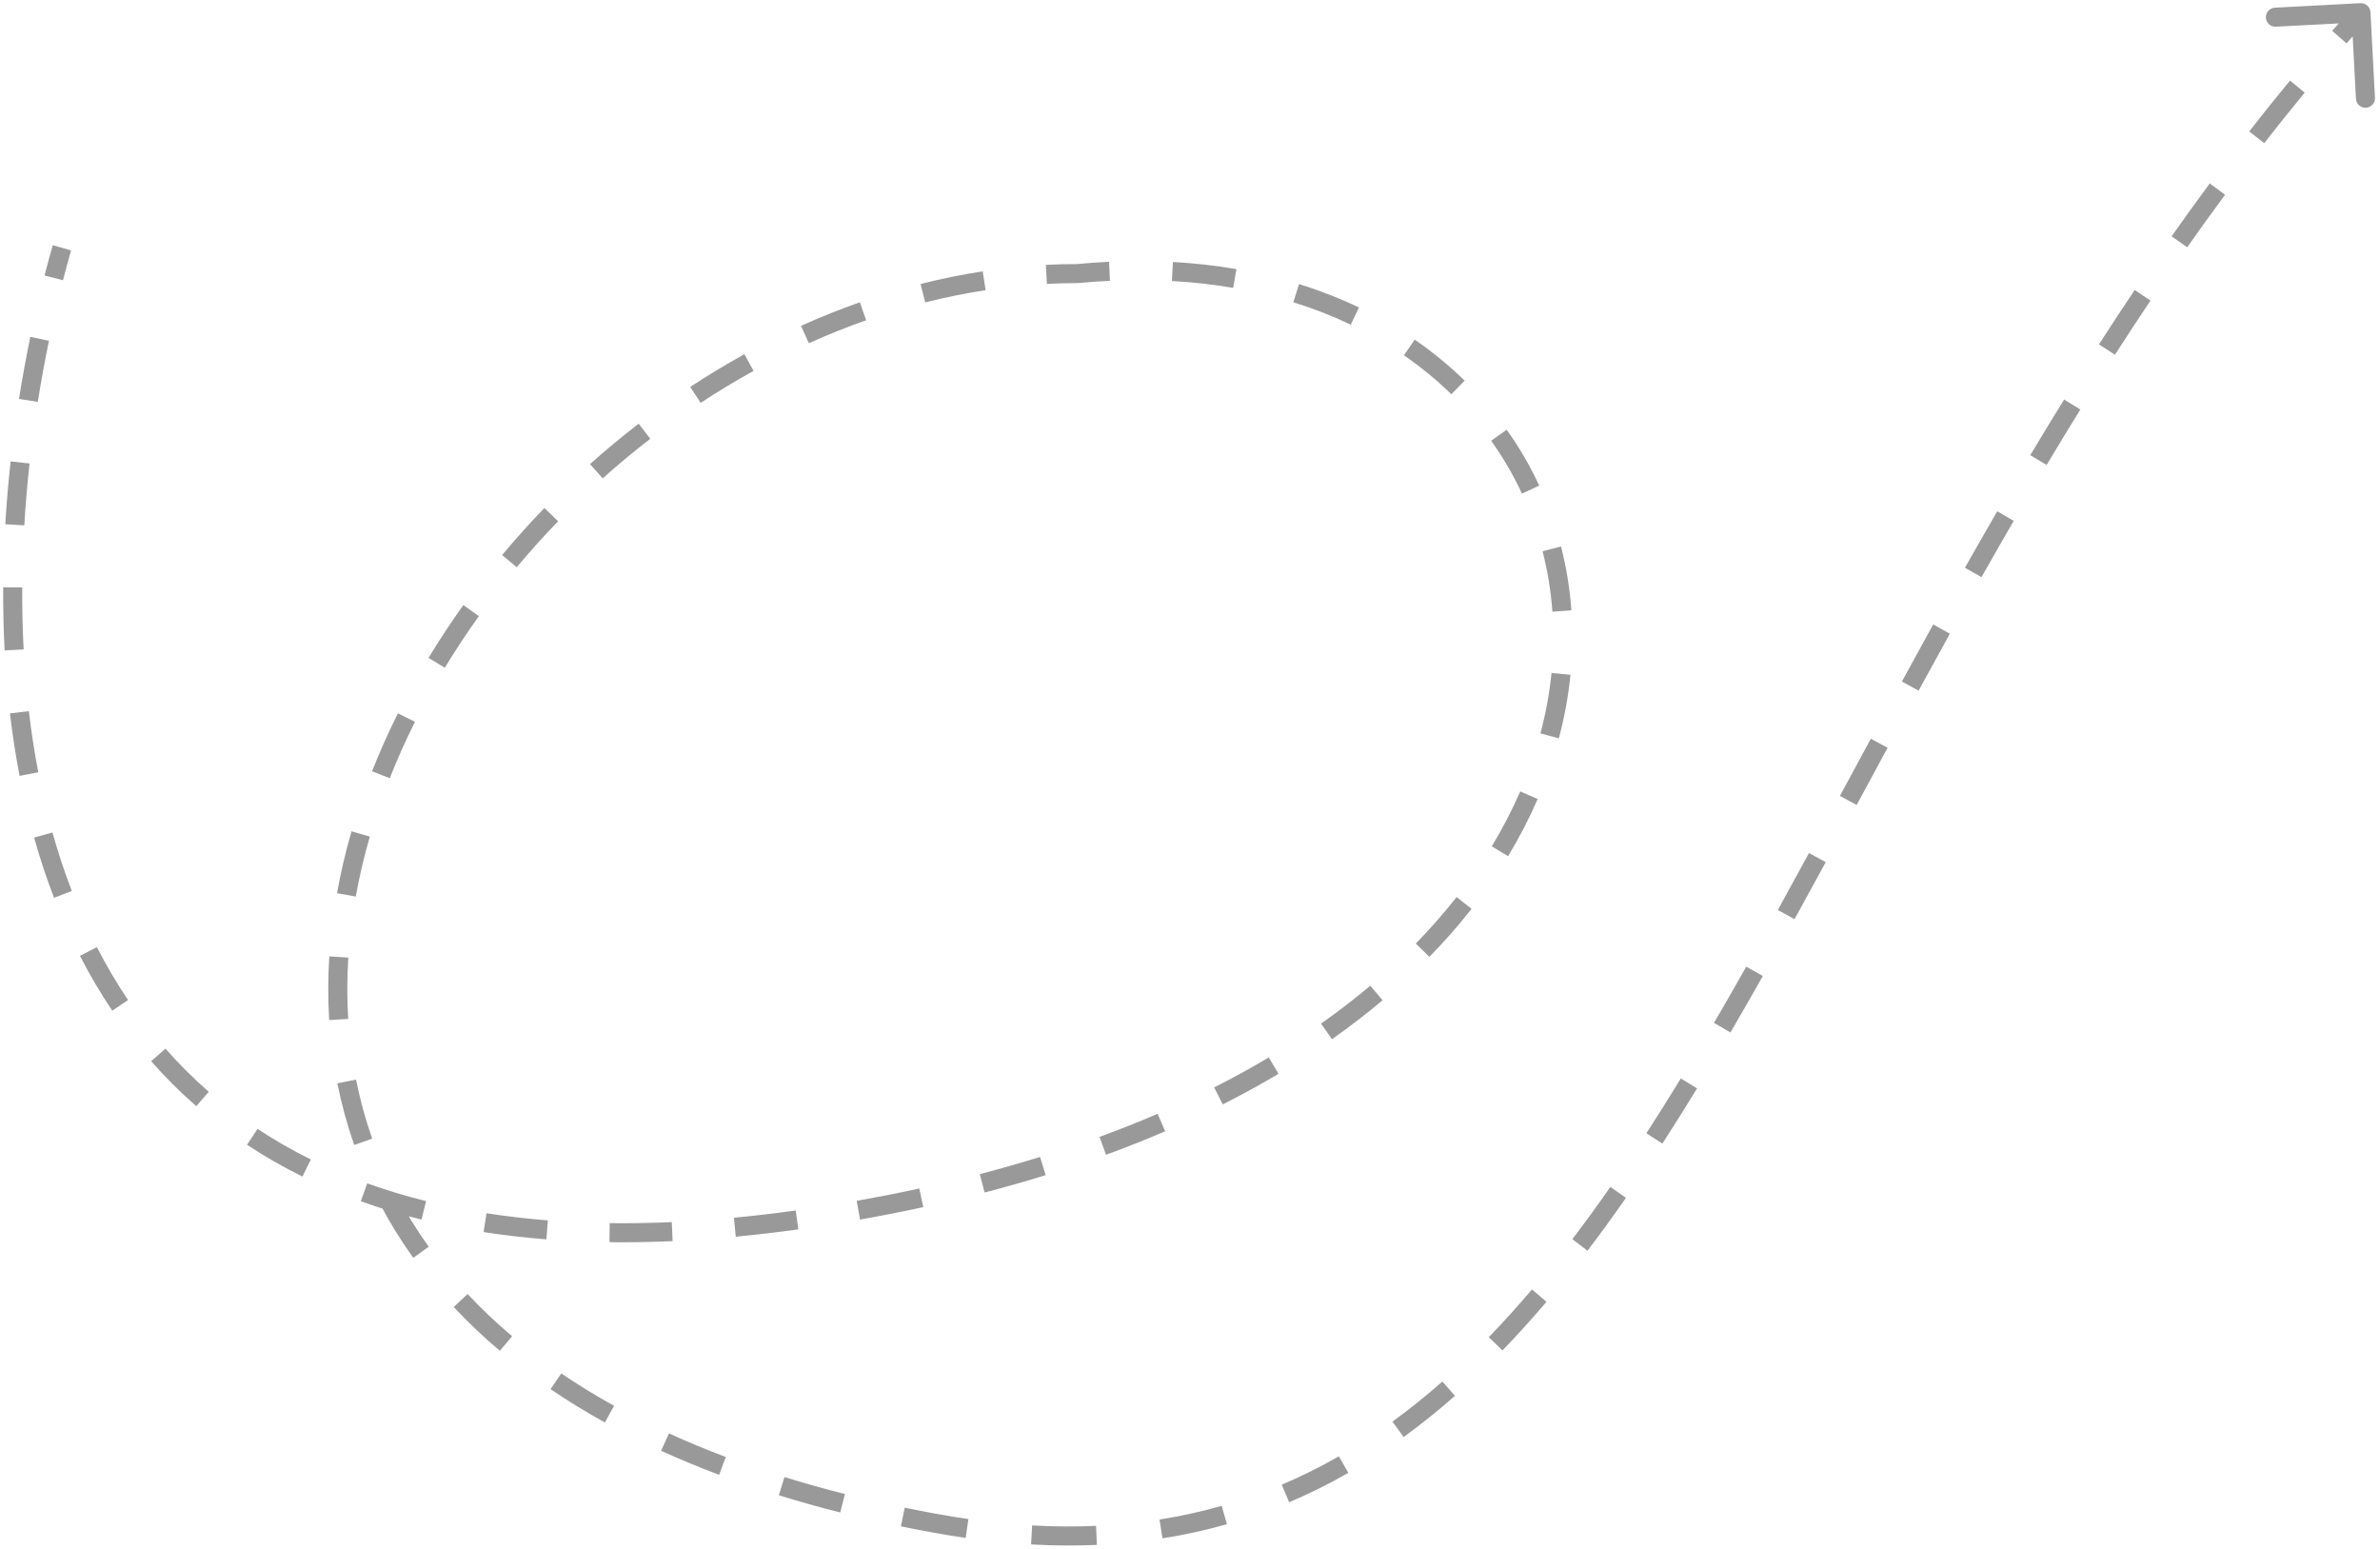 <svg width="375" height="244" viewBox="0 0 375 244" fill="none" xmlns="http://www.w3.org/2000/svg">
<path d="M169.806 43.101V44.601H169.877L169.948 44.594L169.806 43.101ZM147.229 239.977L146.959 241.453L147.229 239.977ZM373.498 1.921C373.454 1.094 372.749 0.459 371.921 0.502L358.44 1.21C357.613 1.254 356.977 1.96 357.021 2.787C357.064 3.614 357.77 4.25 358.597 4.206L370.581 3.577L371.21 15.56C371.254 16.387 371.96 17.023 372.787 16.979C373.614 16.936 374.25 16.23 374.206 15.403L373.498 1.921ZM8.314 38.63C7.87 40.189 7.438 41.781 7.02 43.404L9.925 44.152C10.337 42.554 10.762 40.986 11.199 39.452L8.314 38.63ZM4.777 53.077C4.12 56.256 3.521 59.521 2.994 62.851L5.957 63.32C6.477 60.037 7.067 56.819 7.715 53.684L4.777 53.077ZM1.674 72.697C1.316 75.958 1.032 79.262 0.833 82.593L3.828 82.771C4.024 79.492 4.303 76.238 4.656 73.024L1.674 72.697ZM0.503 92.531C0.483 95.841 0.555 99.16 0.729 102.475L3.725 102.318C3.554 99.064 3.483 95.803 3.503 92.55L0.503 92.531ZM1.567 112.396C1.957 115.704 2.46 118.992 3.087 122.244L6.033 121.676C5.421 118.5 4.928 115.284 4.546 112.045L1.567 112.396ZM5.374 131.964C6.278 135.186 7.321 138.355 8.514 141.453L11.314 140.374C10.156 137.369 9.143 134.291 8.263 131.154L5.374 131.964ZM12.597 150.596C14.124 153.572 15.818 156.458 17.688 159.236L20.177 157.56C18.375 154.885 16.741 152.101 15.265 149.226L12.597 150.596ZM23.818 167.196C26.004 169.685 28.371 172.051 30.927 174.279L32.898 172.017C30.444 169.879 28.172 167.607 26.071 165.216L23.818 167.196ZM38.926 180.364C41.66 182.173 44.565 183.845 47.65 185.369L48.978 182.679C46.005 181.21 43.209 179.6 40.582 177.862L38.926 180.364ZM56.85 189.266C59.89 190.357 63.075 191.322 66.412 192.15L67.135 189.238C63.893 188.434 60.805 187.498 57.864 186.442L56.85 189.266ZM76.194 194.114C79.372 194.61 82.669 194.996 86.09 195.265L86.325 192.275C82.978 192.011 79.756 191.634 76.657 191.15L76.194 194.114ZM96.031 195.71C99.248 195.751 102.564 195.697 105.98 195.544L105.846 192.547C102.484 192.697 99.226 192.75 96.068 192.711L96.031 195.71ZM115.927 194.845C119.132 194.541 122.419 194.157 125.789 193.689L125.376 190.718C122.047 191.18 118.804 191.559 115.644 191.859L115.927 194.845ZM135.51 192.147C137.152 191.855 138.813 191.545 140.493 191.215L139.915 188.271C138.253 188.598 136.61 188.905 134.985 189.193L135.51 192.147ZM140.493 191.215C142.176 190.885 143.838 190.542 145.478 190.186L144.843 187.254C143.222 187.606 141.579 187.945 139.915 188.271L140.493 191.215ZM155.138 187.885C158.441 187.025 161.648 186.111 164.76 185.146L163.872 182.281C160.805 183.231 157.642 184.133 154.382 184.982L155.138 187.885ZM174.274 181.938C177.491 180.761 180.594 179.527 183.585 178.239L182.399 175.484C179.46 176.748 176.409 177.962 173.243 179.121L174.274 181.938ZM192.66 174.003C195.725 172.454 198.654 170.844 201.448 169.182L199.913 166.604C197.18 168.23 194.312 169.806 191.306 171.326L192.66 174.003ZM209.874 163.726C212.695 161.739 215.35 159.692 217.841 157.594L215.908 155.299C213.485 157.34 210.899 159.334 208.146 161.274L209.874 163.726ZM225.222 150.753C227.638 148.281 229.851 145.756 231.865 143.191L229.506 141.338C227.56 143.816 225.419 146.259 223.076 148.656L225.222 150.753ZM237.614 134.895C239.415 131.92 240.968 128.91 242.28 125.884L239.527 124.691C238.271 127.59 236.78 130.479 235.048 133.342L237.614 134.895ZM245.617 116.326C246.51 112.979 247.118 109.635 247.449 106.322L244.463 106.024C244.149 109.174 243.571 112.358 242.718 115.553L245.617 116.326ZM247.595 96.159C247.348 92.732 246.798 89.369 245.957 86.1L243.052 86.848C243.847 89.941 244.369 93.126 244.603 96.376L247.595 96.159ZM242.527 76.507C241.097 73.434 239.384 70.488 237.4 67.701L234.956 69.441C236.834 72.079 238.455 74.866 239.807 77.772L242.527 76.507ZM230.775 59.972C228.384 57.637 225.758 55.475 222.909 53.512L221.207 55.982C223.918 57.85 226.412 59.904 228.68 62.118L230.775 59.972ZM214.122 48.443C211.147 47.023 207.997 45.789 204.679 44.759L203.789 47.624C206.972 48.612 209.988 49.794 212.83 51.151L214.122 48.443ZM194.812 42.4C191.601 41.847 188.266 41.468 184.812 41.276L184.646 44.272C187.988 44.457 191.208 44.823 194.302 45.357L194.812 42.4ZM174.748 41.245C173.077 41.324 171.382 41.444 169.665 41.607L169.948 44.594C171.619 44.435 173.266 44.319 174.89 44.242L174.748 41.245ZM169.806 41.601C168.131 41.601 166.459 41.644 164.793 41.731L164.948 44.727C166.563 44.643 168.183 44.601 169.806 44.601V41.601ZM154.842 42.752C151.545 43.257 148.276 43.923 145.045 44.74L145.78 47.648C148.921 46.855 152.096 46.208 155.297 45.717L154.842 42.752ZM135.48 47.627C132.343 48.729 129.25 49.97 126.211 51.339L127.443 54.074C130.407 52.739 133.42 51.53 136.474 50.457L135.48 47.627ZM117.287 55.807C114.378 57.413 111.53 59.136 108.749 60.965L110.398 63.471C113.115 61.684 115.897 60.001 118.737 58.434L117.287 55.807ZM100.631 66.755C97.997 68.785 95.439 70.912 92.964 73.126L94.964 75.362C97.385 73.197 99.887 71.116 102.463 69.131L100.631 66.755ZM85.78 80.036C83.463 82.432 81.239 84.906 79.115 87.448L81.418 89.371C83.494 86.885 85.67 84.466 87.937 82.122L85.78 80.036ZM73.011 95.33C71.064 98.047 69.23 100.825 67.518 103.653L70.084 105.207C71.756 102.446 73.547 99.733 75.45 97.077L73.011 95.33ZM62.698 112.387C61.198 115.39 59.836 118.434 58.623 121.508L61.413 122.61C62.594 119.619 63.919 116.655 65.381 113.727L62.698 112.387ZM55.387 130.975C54.452 134.21 53.686 137.465 53.101 140.726L56.054 141.256C56.62 138.101 57.361 134.947 58.269 131.808L55.387 130.975ZM51.887 150.679C51.674 154.037 51.664 157.388 51.869 160.717L54.864 160.532C54.666 157.333 54.675 154.107 54.881 150.869L51.887 150.679ZM53.157 170.684C53.81 173.963 54.693 177.204 55.816 180.392L58.645 179.395C57.57 176.344 56.725 173.24 56.099 170.098L53.157 170.684ZM59.837 189.625C61.365 192.542 63.12 195.396 65.112 198.174L67.55 196.426C65.639 193.761 63.957 191.026 62.494 188.233L59.837 189.625ZM71.484 205.926C73.707 208.3 76.129 210.602 78.759 212.822L80.694 210.529C78.151 208.383 75.814 206.162 73.675 203.876L71.484 205.926ZM86.749 218.868C89.431 220.691 92.28 222.442 95.3 224.116L96.754 221.492C93.81 219.86 91.039 218.157 88.436 216.387L86.749 218.868ZM104.163 228.572C107.076 229.9 110.123 231.165 113.307 232.363L114.363 229.556C111.241 228.381 108.257 227.141 105.408 225.843L104.163 228.572ZM122.715 235.581C125.825 236.544 129.048 237.45 132.389 238.295L133.125 235.387C129.833 234.554 126.661 233.662 123.603 232.715L122.715 235.581ZM141.95 240.481C143.594 240.818 145.264 241.143 146.959 241.453L147.499 238.502C145.825 238.195 144.176 237.875 142.554 237.542L141.95 240.481ZM146.959 241.453C148.715 241.774 150.448 242.057 152.159 242.302L152.584 239.332C150.912 239.093 149.218 238.817 147.499 238.502L146.959 241.453ZM162.459 243.333C166.015 243.531 169.47 243.551 172.83 243.402L172.697 240.405C169.44 240.55 166.085 240.53 162.626 240.338L162.459 243.333ZM183.164 242.371C186.654 241.821 190.035 241.074 193.316 240.14L192.495 237.255C189.331 238.155 186.068 238.876 182.697 239.408L183.164 242.371ZM203.126 236.681C206.331 235.323 209.434 233.777 212.447 232.053L210.957 229.449C208.044 231.116 205.047 232.609 201.956 233.918L203.126 236.681ZM221.164 226.407C223.934 224.396 226.626 222.229 229.25 219.918L227.267 217.667C224.709 219.92 222.09 222.027 219.401 223.979L221.164 226.407ZM236.733 212.764C239.095 210.325 241.404 207.767 243.67 205.1L241.383 203.158C239.156 205.78 236.89 208.289 234.578 210.677L236.733 212.764ZM250.132 197.052C252.182 194.361 254.2 191.581 256.193 188.72L253.732 187.005C251.761 189.835 249.767 192.58 247.745 195.234L250.132 197.052ZM261.926 180.177C263.763 177.342 265.584 174.44 267.394 171.479L264.834 169.914C263.036 172.856 261.229 175.735 259.408 178.546L261.926 180.177ZM272.654 162.667C274.359 159.749 276.058 156.782 277.758 153.773L275.145 152.298C273.452 155.297 271.76 158.25 270.064 161.154L272.654 162.667ZM282.749 144.821C284.382 141.858 286.02 138.86 287.666 135.832L285.03 134.399C283.386 137.424 281.752 140.416 280.122 143.372L282.749 144.821ZM292.544 126.824C294.154 123.842 295.776 120.838 297.413 117.812L294.774 116.384C293.137 119.411 291.514 122.418 289.904 125.398L292.544 126.824ZM302.301 108.811C303.924 105.836 305.565 102.846 307.227 99.845L304.602 98.391C302.937 101.399 301.293 104.395 299.667 107.374L302.301 108.811ZM312.212 90.93C313.879 87.98 315.57 85.023 317.287 82.062L314.691 80.557C312.968 83.528 311.272 86.495 309.6 89.454L312.212 90.93ZM322.471 73.256C324.212 70.344 325.981 67.433 327.782 64.524L325.232 62.945C323.422 65.867 321.644 68.792 319.896 71.716L322.471 73.256ZM333.237 55.883C335.071 53.035 336.937 50.194 338.84 47.362L336.35 45.689C334.436 48.538 332.558 51.395 330.715 54.259L333.237 55.883ZM344.62 38.957C346.571 36.185 348.56 33.425 350.589 30.682L348.177 28.898C346.133 31.661 344.13 34.44 342.167 37.23L344.62 38.957ZM356.76 22.552C358.842 19.881 360.966 17.228 363.135 14.597L360.82 12.689C358.633 15.342 356.492 18.016 354.394 20.708L356.76 22.552ZM369.723 6.829C370.842 5.548 371.973 4.273 373.115 3.004L370.885 0.996C369.733 2.277 368.592 3.563 367.464 4.855L369.723 6.829Z" fill="#999999"/>
</svg>
